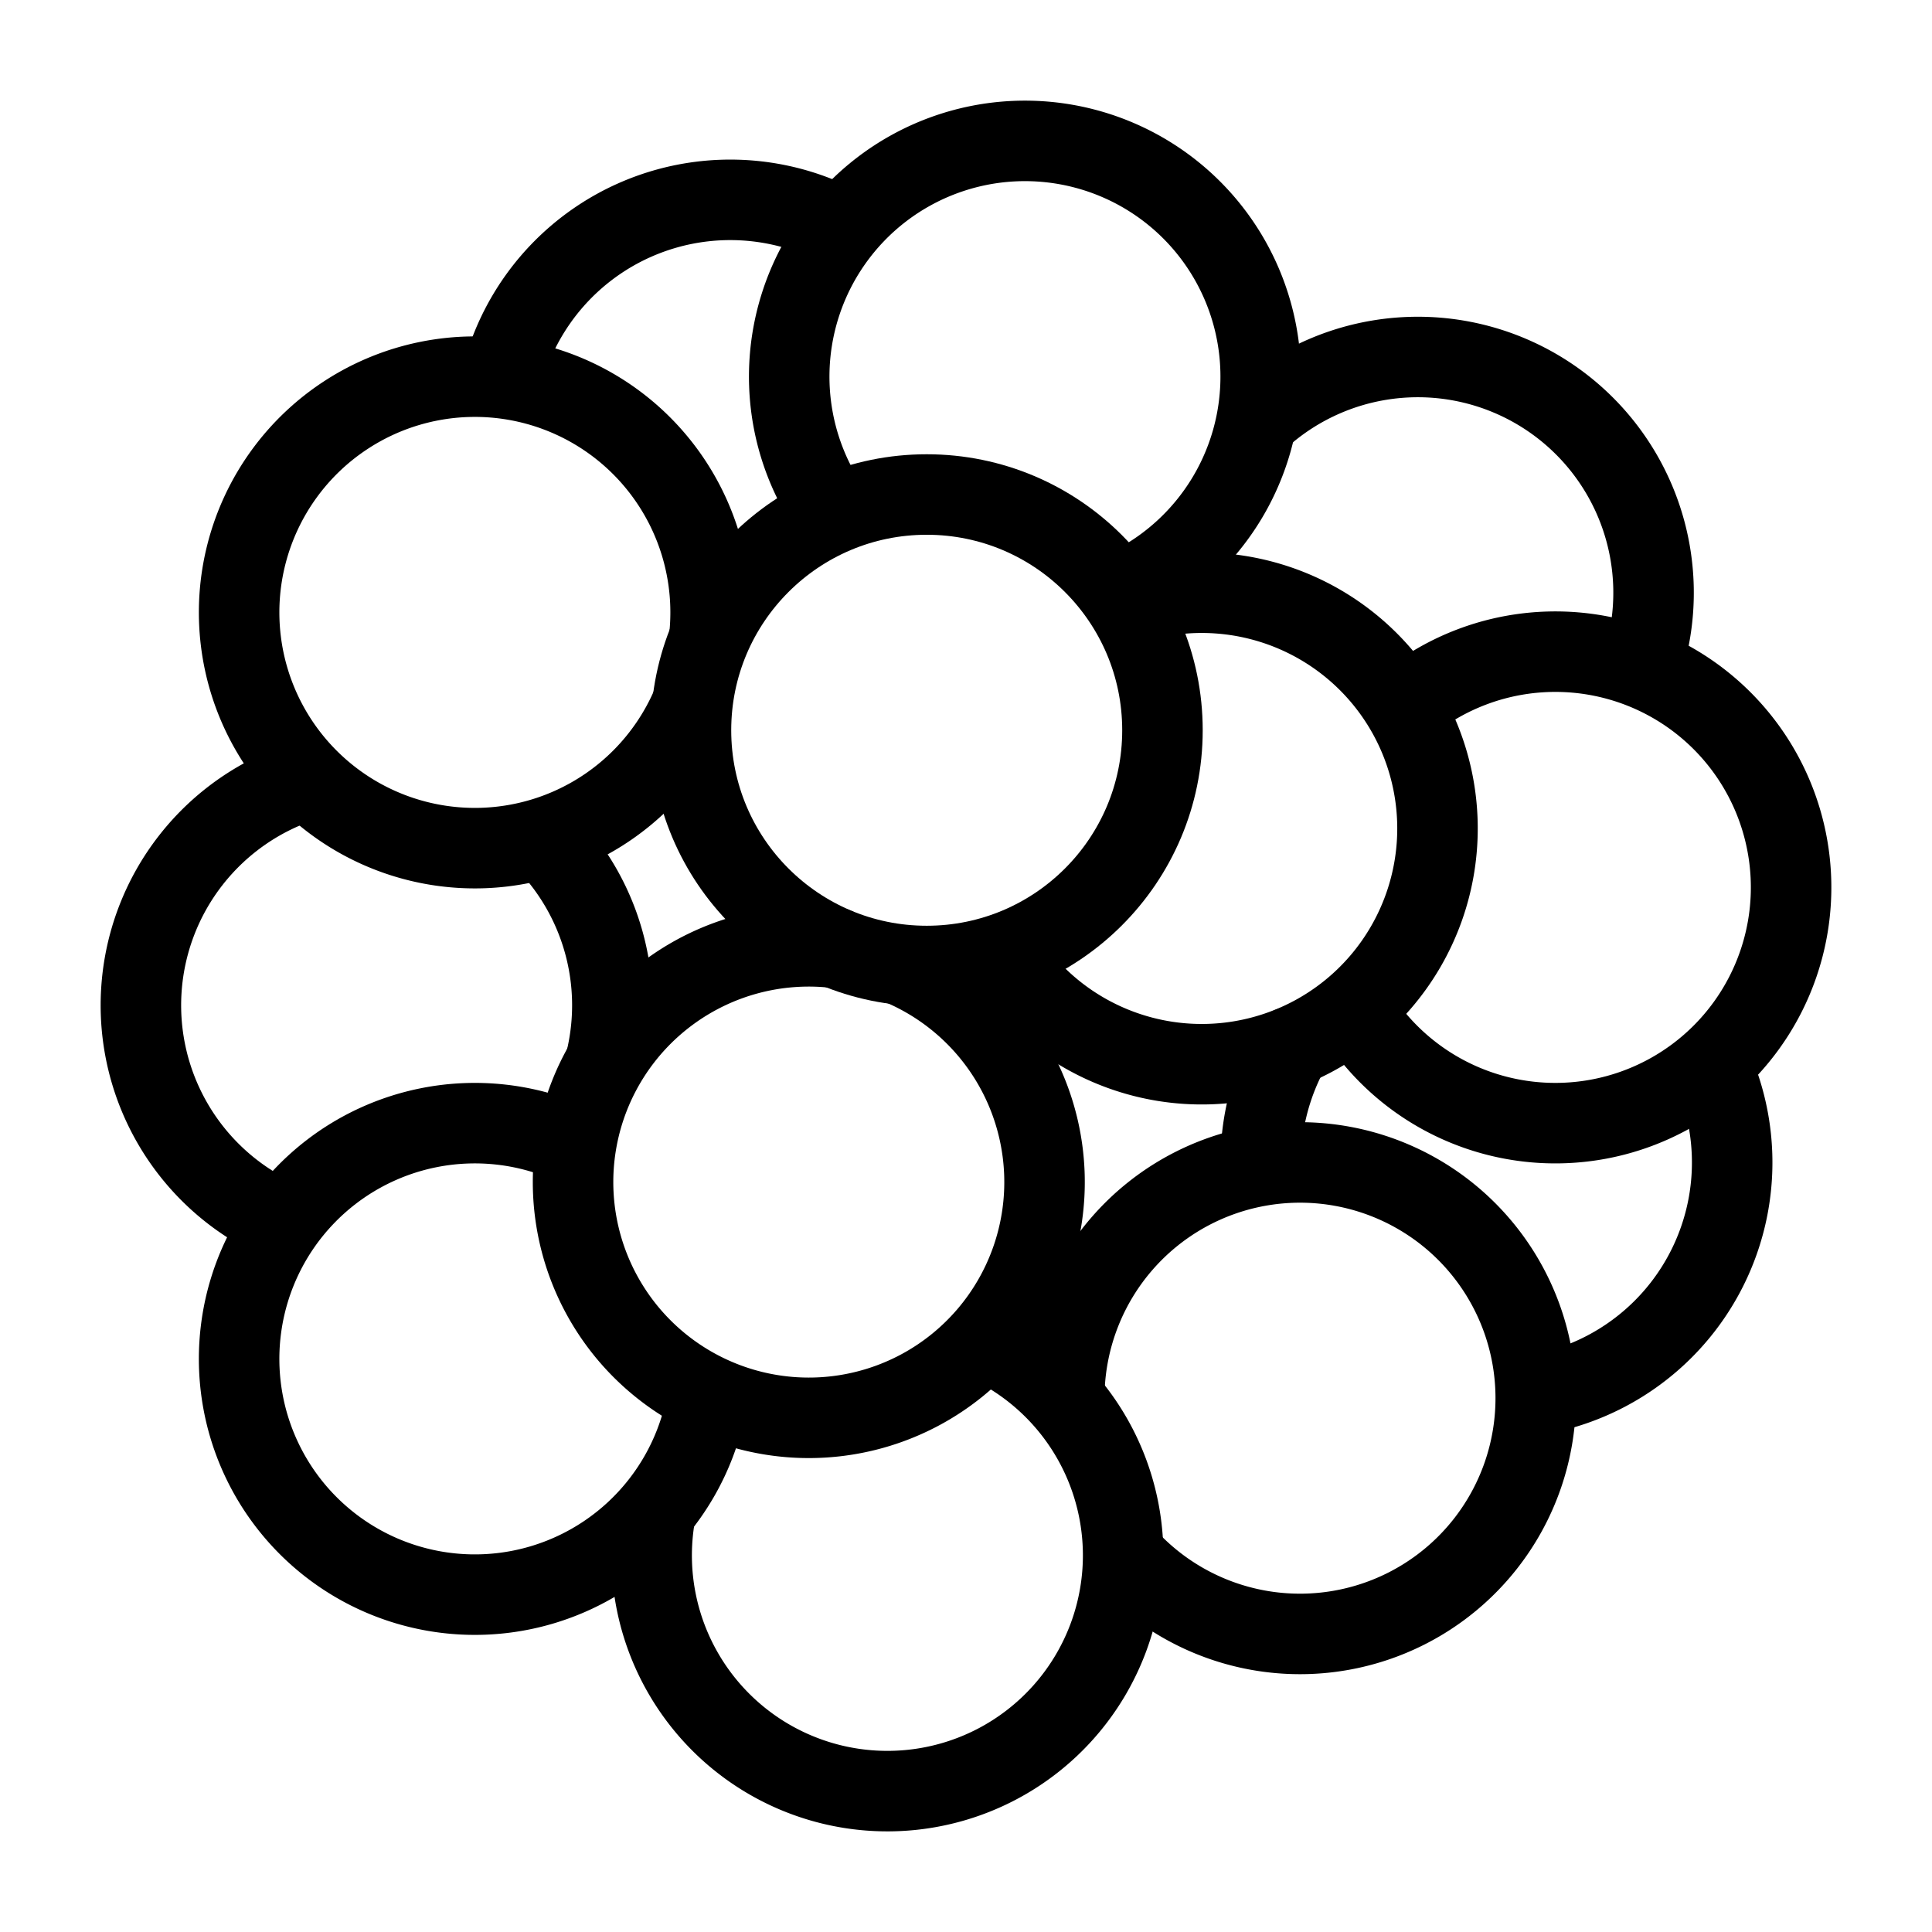 <?xml version="1.0" encoding="UTF-8"?>
<svg viewBox="0 0 48 48" xmlns="http://www.w3.org/2000/svg">
    <defs>
        <style>.a{stroke-width:2px;stroke-width:2px;fill:none;stroke:#000;stroke-linecap:round;stroke-linejoin:round;}</style>
    </defs>
    <circle class="a" cx="23.024" cy="18.143" r="5.857"/>
    <path class="a" d="m17.169 17.551a5.857 5.857 0 1 1 0.46-1.785"/>
    <path class="a" d="m20.633 12.668a5.857 5.857 0 1 1 7.429 1.939"/>
    <path class="a" d="m28.116 14.991a5.857 5.857 0 1 1-3.146 8.82"/>
    <path class="a" d="m35.03 17.437a5.857 5.857 0 1 1-1.374 7.683"/>
    <path class="a" d="m31.306 10.374a5.857 5.857 0 0 1 9.501 6.127"/>
    <path class="a" d="m42.558 26.565a5.857 5.857 0 0 1-4.305 8.074"/>
    <path class="a" d="m26.444 34.55a5.857 5.857 0 1 1 1.563 4.174"/>
    <path class="a" d="m24.603 33.373a5.857 5.857 0 1 1-8.329 4.283"/>
    <path class="a" d="m22.42 23.993a5.857 5.857 0 1 1-1.664-0.444"/>
    <path class="a" d="m17.527 34.978a5.857 5.857 0 1 1-3.342-6.565"/>
    <path class="a" d="m6.931 30.307a5.857 5.857 0 0 1 0.676-10.92"/>
    <path class="a" d="m12.488 9.296a5.857 5.857 0 0 1 8.279-3.71"/>
    <path class="a" d="m13.585 20.923a5.857 5.857 0 0 1 1.475 5.386"/>
    <path class="a" d="m31.322 28.926a5.857 5.857 0 0 1 0.753-2.917"/>
</svg>
